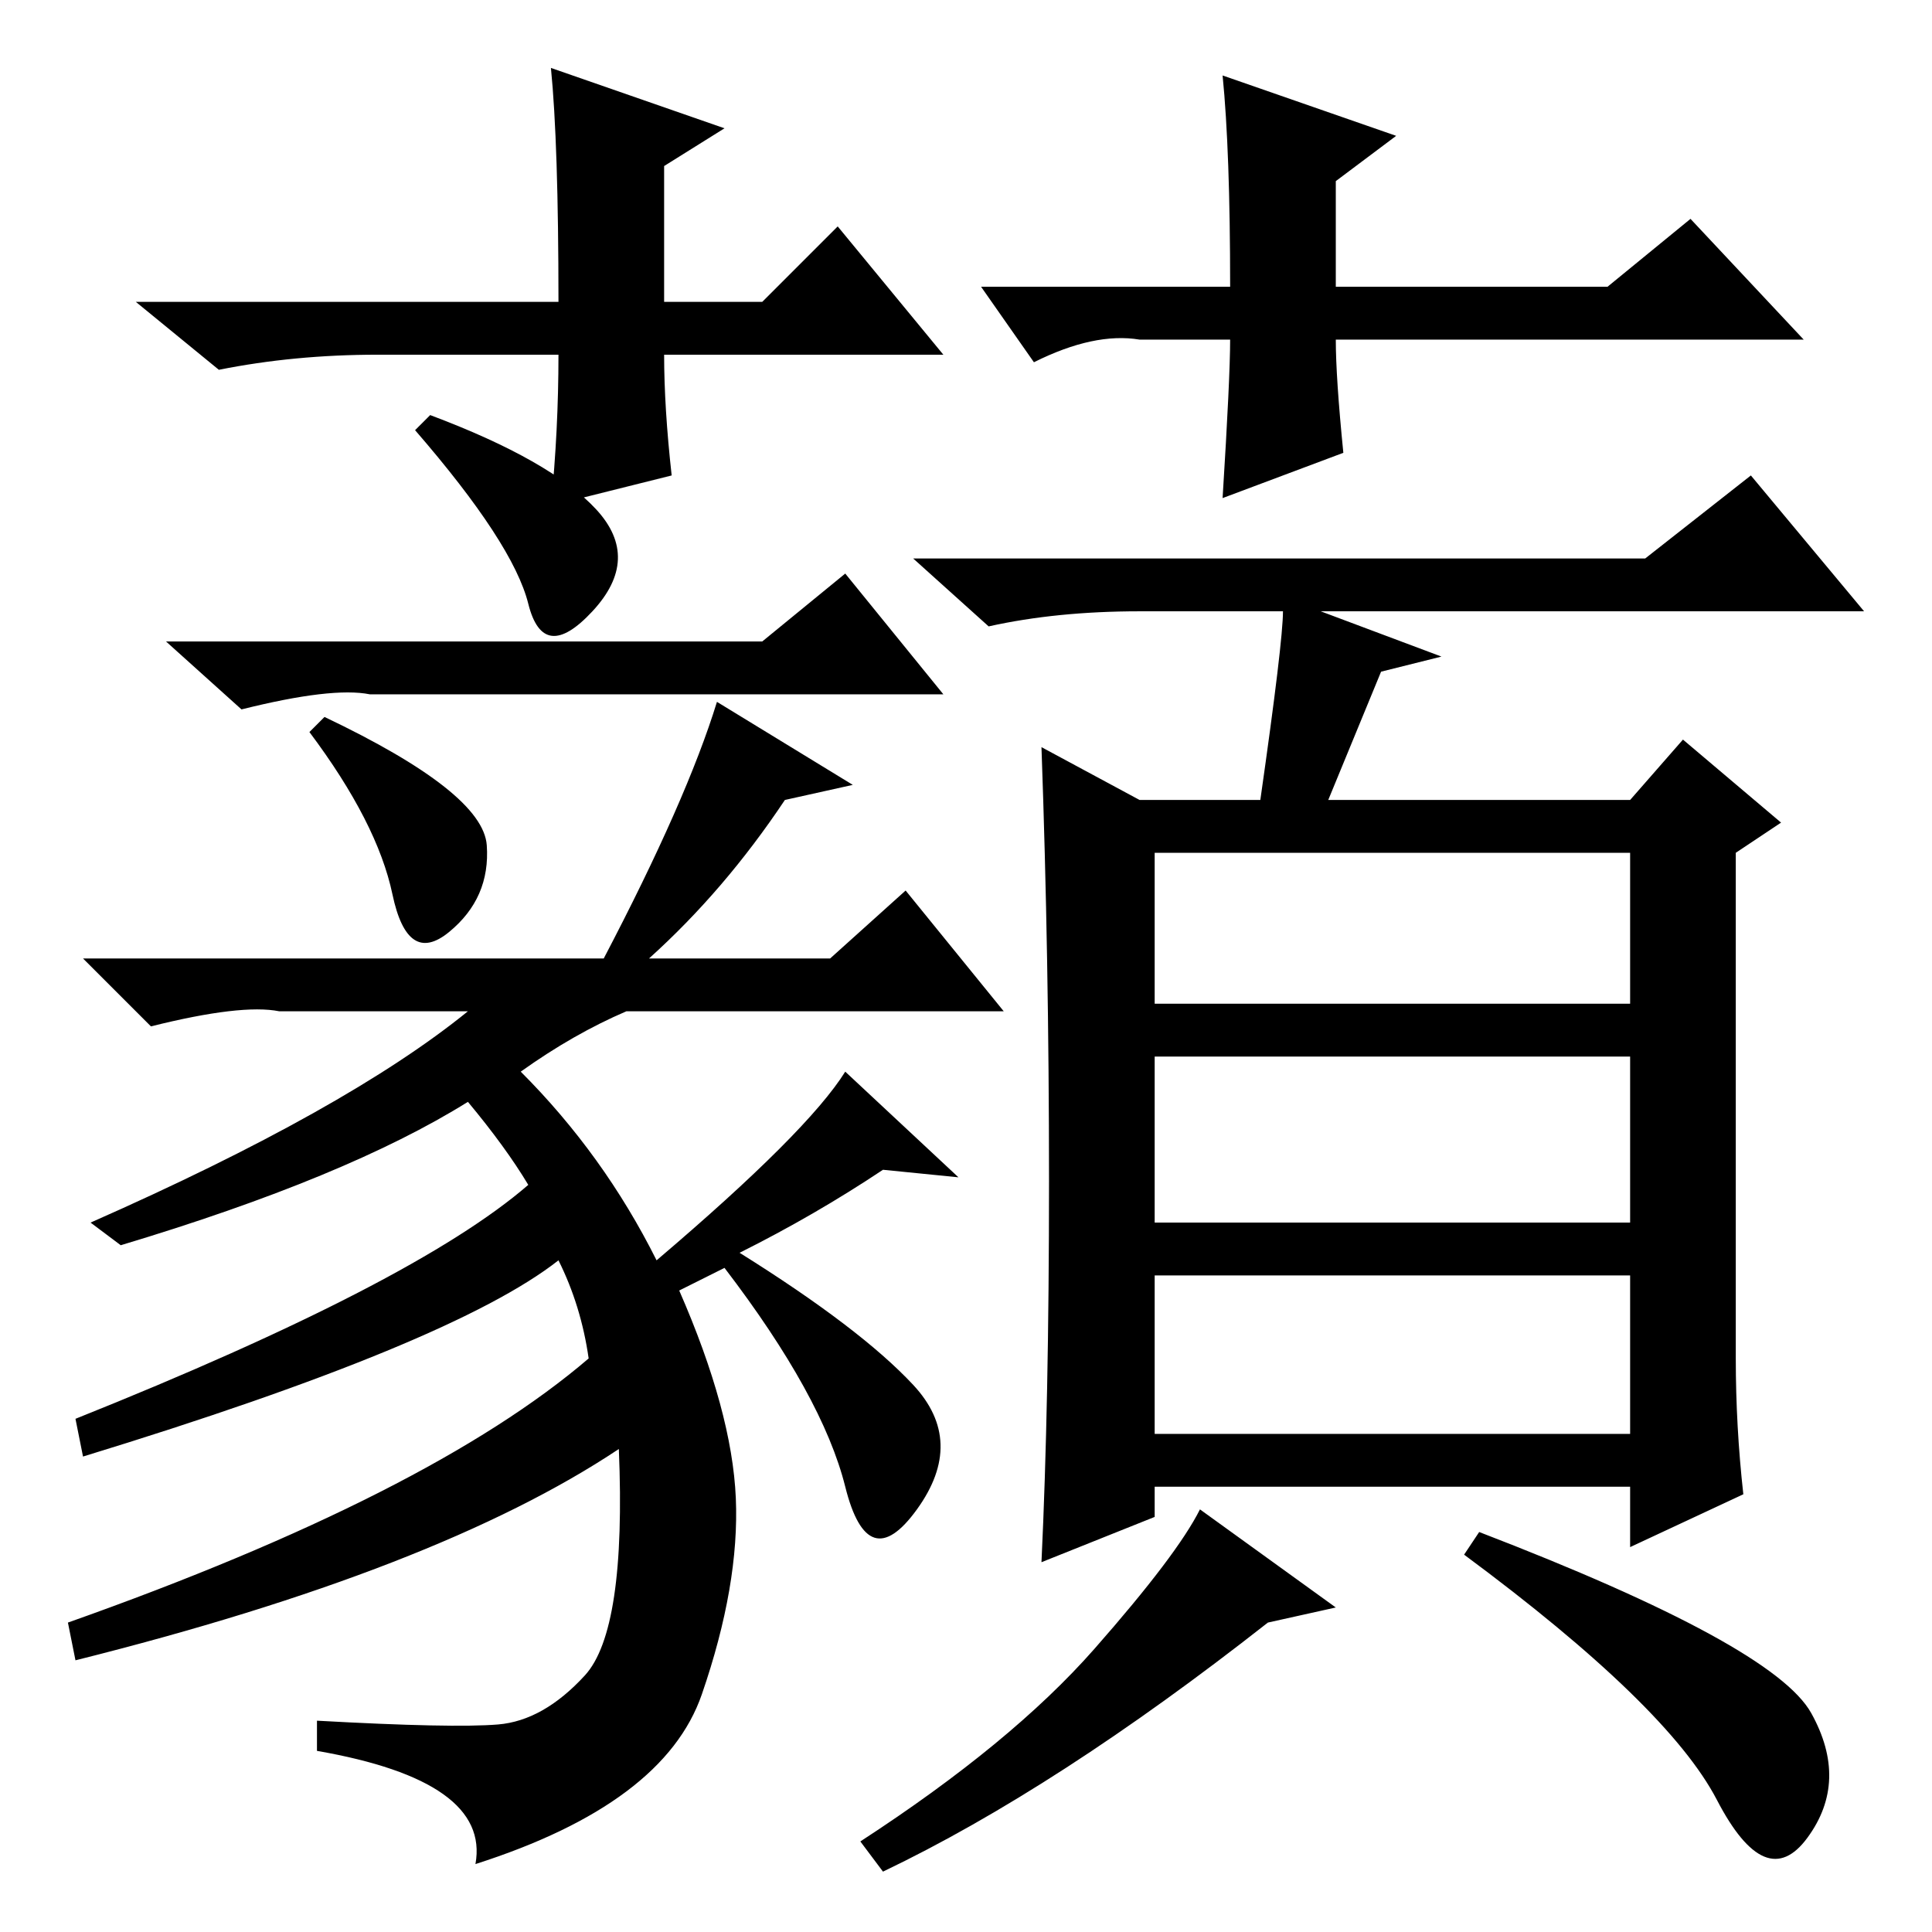 <?xml version="1.0" standalone="no"?>
<!DOCTYPE svg PUBLIC "-//W3C//DTD SVG 1.1//EN" "http://www.w3.org/Graphics/SVG/1.1/DTD/svg11.dtd" >
<svg xmlns="http://www.w3.org/2000/svg" xmlns:xlink="http://www.w3.org/1999/xlink" version="1.1" viewBox="0 -36 256 256">
  <g transform="matrix(1 0 0 -1 0 220)">
   <path fill="currentColor"
d="M79 188.5q6 -6.5 -0.5 -13.5t-8.5 1t-15 23l2 2q16 -6 22 -12.5zM64.5 144q0.5 -7 -5 -11.5t-7.5 5t-11 21.5l2 2q21 -10 21.5 -17zM101 171l11 9l13 -16h-76q-5 1 -17 -2l-10 9h79zM117 101q-9 -6 -19 -11q16 -10 23 -17.5t0.5 -16.5t-9.5 3t-16 29l-6 -3
q7 -16 7.5 -27.5t-4.5 -26t-30 -22.5q2 11 -21 15v4q18 -1 24 -0.5t11.5 6.5t4.5 30q-24 -16 -72 -28l-1 5q48 17 69 35q-1 7 -4 13q-14 -11 -63 -26l-1 5q45 18 60 31q-3 5 -8 11q-16 -10 -46 -19l-4 3q34 15 50 28h-25q-5 1 -17 -2l-9 9h69q11 21 15 34l18 -11l-9 -2
q-8 -12 -18 -21h24l10 9l13 -16h-50q-7 -3 -14 -8q11 -11 18 -25q20 17 25 25l15 -14zM170 175h-19q-11 0 -20 -2l-10 9h97l14 11l15 -18h-72l16 -6l-8 -2l-7 -17h40l7 8l13 -11l-6 -4v-67q0 -9 1 -18l-15 -7v8h-63v-4l-15 -6q1 21 1 50.5t-1 57.5l13 -7h16q3 21 3 25z
M153 123h63v20h-63v-20zM153 94h63v22h-63v-22zM153 66h63v21h-63v-21zM168 41q-28 -22 -51 -33l-3 4q20 13 31 25.5t14 18.5l18 -13zM196 53q39 -15 44 -24t-0.5 -16.5t-12 5t-33.5 32.5zM125 209h-37q0 -7 1 -16l-16 -4q1 10 1 20h-24q-11 0 -21 -2l-11 9h56q0 21 -1 31
l23 -8l-8 -5v-18h13l10 10zM130 218h33q0 18 -1 28l23 -8l-8 -6v-14h36l11 9l15 -16h-62q0 -5 1 -15l-16 -6q1 16 1 21h-12q-6 1 -14 -3z" />
  </g>

</svg>
